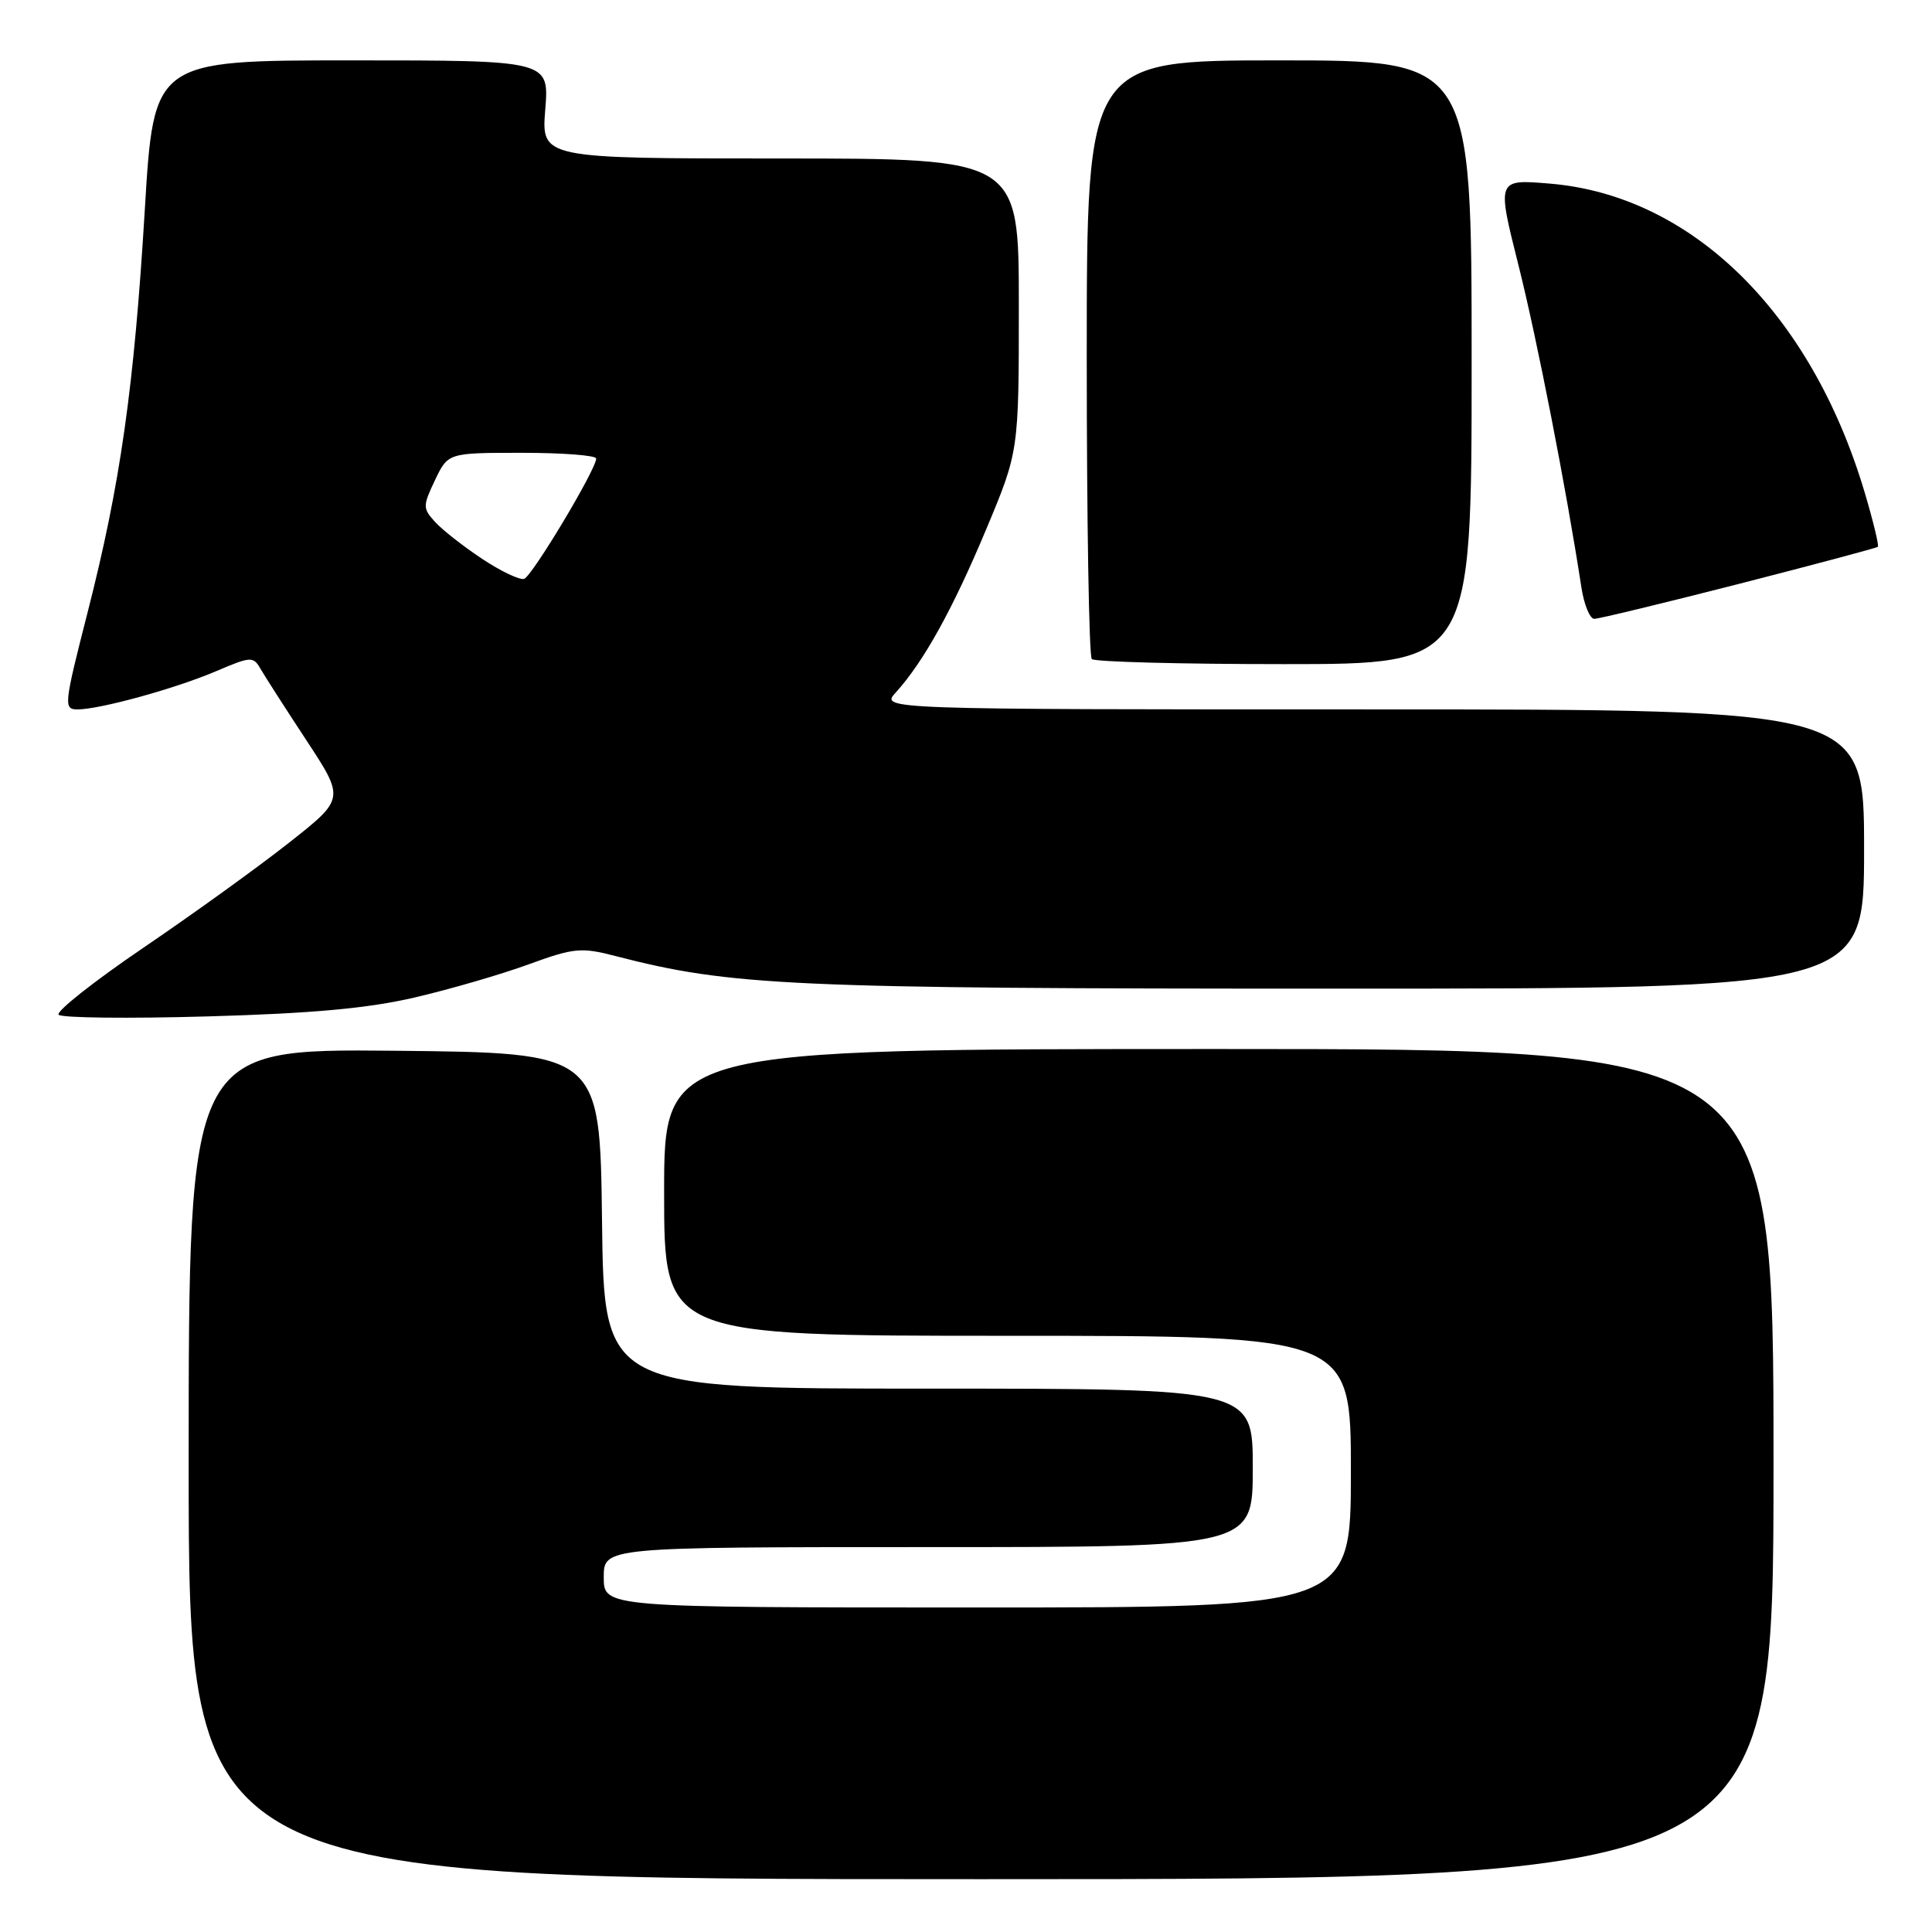 <?xml version="1.0" encoding="UTF-8" standalone="no"?>
<!DOCTYPE svg PUBLIC "-//W3C//DTD SVG 1.1//EN" "http://www.w3.org/Graphics/SVG/1.1/DTD/svg11.dtd" >
<svg xmlns="http://www.w3.org/2000/svg" xmlns:xlink="http://www.w3.org/1999/xlink" version="1.1" viewBox="0 0 256 256">
 <g >
 <path fill="currentColor"
d=" M 235.00 194.00 C 235.00 139.00 235.00 139.00 161.50 139.00 C 88.00 139.00 88.00 139.00 88.00 158.00 C 88.00 177.00 88.00 177.00 133.50 177.00 C 179.00 177.00 179.00 177.00 179.00 195.00 C 179.00 213.00 179.00 213.00 129.50 213.00 C 80.00 213.00 80.00 213.00 80.00 209.00 C 80.00 205.00 80.00 205.00 123.00 205.00 C 166.00 205.00 166.00 205.00 166.00 194.50 C 166.00 184.00 166.00 184.00 123.02 184.00 C 80.04 184.00 80.04 184.00 79.77 161.75 C 79.50 139.50 79.50 139.50 52.25 139.23 C 25.00 138.97 25.00 138.97 25.00 193.98 C 25.00 249.00 25.00 249.00 130.00 249.00 C 235.00 249.00 235.00 249.00 235.00 194.00 Z  M 55.00 132.16 C 59.67 131.07 66.45 129.10 70.05 127.78 C 76.06 125.59 77.01 125.50 81.55 126.68 C 96.90 130.65 104.65 131.00 176.88 131.00 C 247.00 131.00 247.00 131.00 247.00 112.50 C 247.00 94.00 247.00 94.00 181.83 94.00 C 116.65 94.00 116.65 94.00 118.70 91.75 C 122.35 87.74 126.23 80.76 130.66 70.17 C 135.00 59.81 135.00 59.81 135.00 40.41 C 135.00 21.00 135.00 21.00 103.36 21.00 C 71.73 21.00 71.73 21.00 72.25 14.50 C 72.77 8.00 72.77 8.00 46.58 8.00 C 20.38 8.00 20.38 8.00 19.19 27.75 C 17.77 51.36 15.95 64.18 11.58 81.25 C 8.47 93.43 8.41 94.00 10.27 94.00 C 13.24 94.00 23.34 91.21 28.70 88.91 C 33.22 86.98 33.56 86.96 34.50 88.59 C 35.05 89.55 37.79 93.82 40.59 98.08 C 45.69 105.84 45.69 105.84 38.29 111.67 C 34.22 114.88 25.53 121.15 18.97 125.60 C 12.41 130.06 7.37 134.05 7.77 134.46 C 8.17 134.88 17.05 134.98 27.50 134.68 C 41.39 134.29 48.79 133.61 55.00 132.16 Z  M 195.00 48.00 C 195.00 8.00 195.00 8.00 169.50 8.00 C 144.00 8.00 144.00 8.00 144.00 47.33 C 144.00 68.97 144.30 86.97 144.67 87.33 C 145.03 87.70 156.51 88.00 170.17 88.00 C 195.00 88.00 195.00 88.00 195.00 48.00 Z  M 230.41 77.37 C 240.36 74.82 248.64 72.61 248.82 72.46 C 249.00 72.31 248.21 69.05 247.07 65.22 C 239.98 41.42 224.15 25.90 205.37 24.33 C 198.34 23.74 198.34 23.74 201.18 35.04 C 203.67 44.93 207.55 64.82 209.53 77.75 C 209.88 80.09 210.66 82.00 211.25 82.00 C 211.84 82.00 220.47 79.91 230.41 77.37 Z  M 63.87 74.04 C 61.38 72.39 58.58 70.19 57.63 69.14 C 56.01 67.35 56.01 67.05 57.64 63.62 C 59.37 60.00 59.37 60.00 69.19 60.00 C 74.58 60.00 79.00 60.34 79.00 60.76 C 79.00 62.19 70.50 76.37 69.45 76.70 C 68.87 76.89 66.36 75.69 63.87 74.04 Z "/>
</g>
</svg>